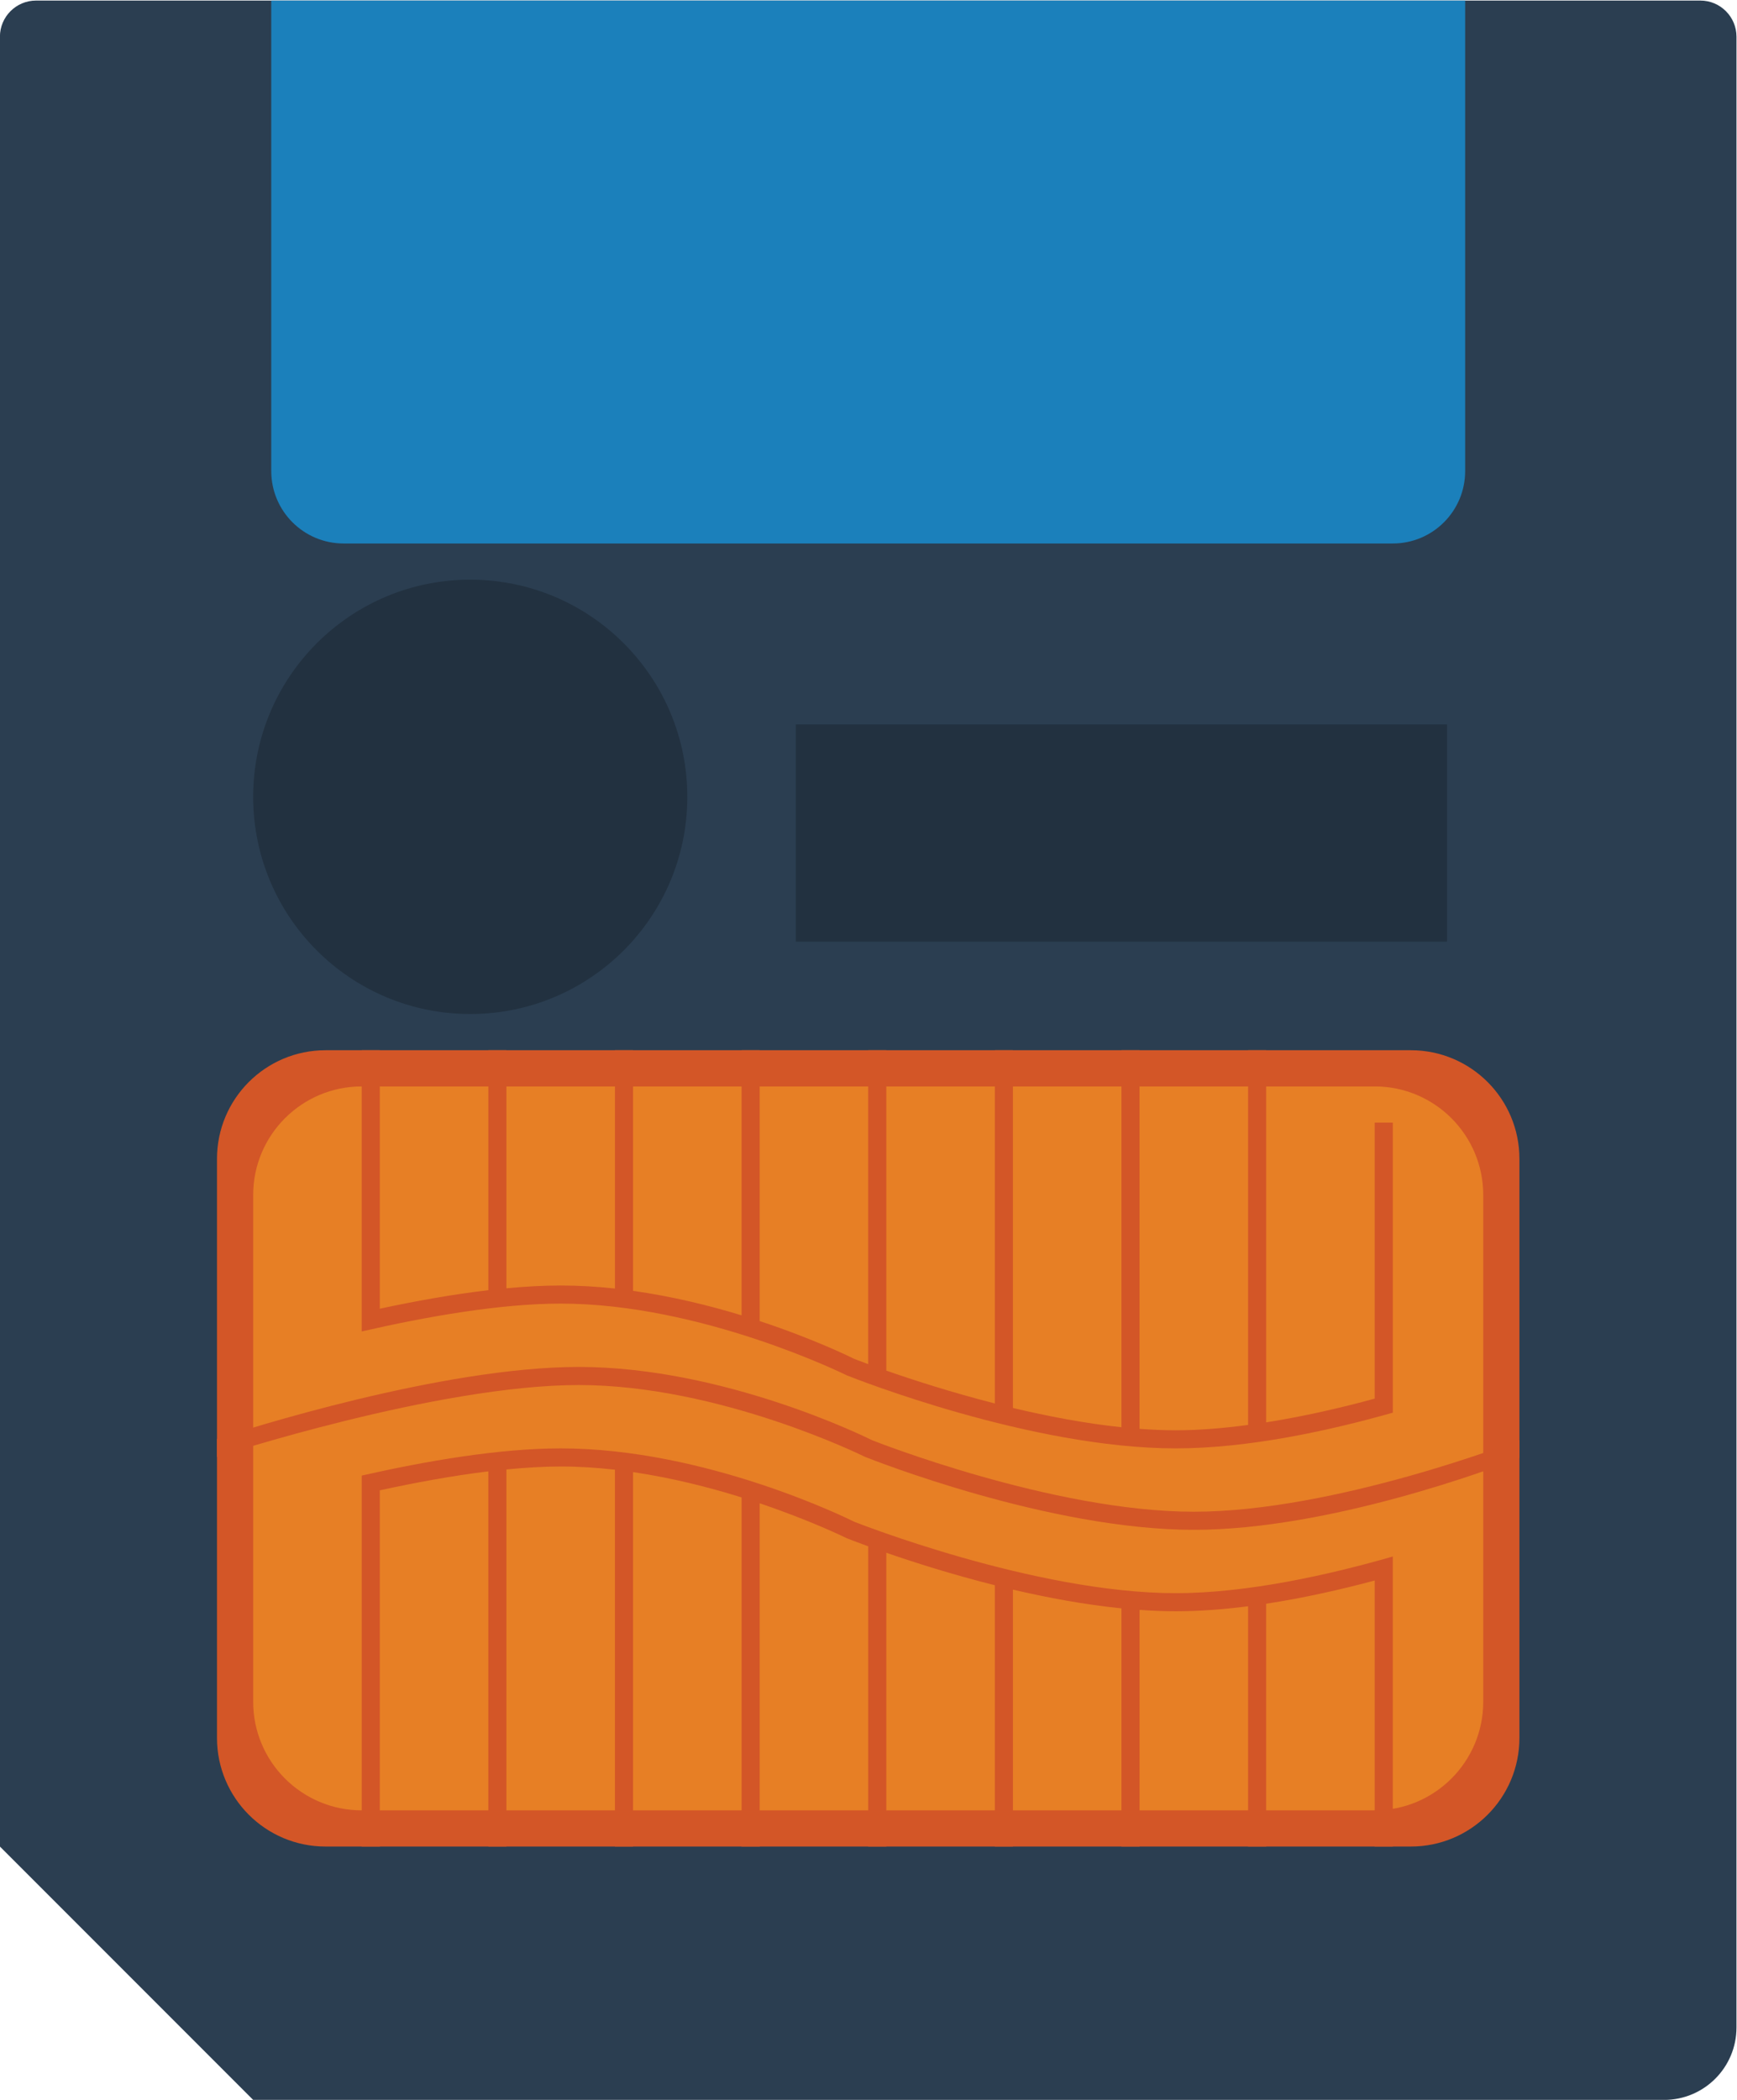 <svg height="309.333" viewBox="0 0 256 309.333" width="256" xmlns="http://www.w3.org/2000/svg" xmlns:xlink="http://www.w3.org/1999/xlink"><clipPath id="a"><path d="m0 256h256v-256h-256z"/></clipPath><g clip-path="url(#a)" transform="matrix(1.333 0 0 -1.333 -42.667 325.333)"><path d="m0 0 28-28h155.998c4.419 0 8.001 3.583 8 8.002l.002 219.998c0 2.209-1.791 4-4 4h-184c-2.209 0-4-1.791-4-4z" fill="#2b3e51" transform="translate(32 40)"/><path d="m0 0h120c6.627 0 12-5.373 12-12v-64c0-6.627-5.373-12-12-12h-120c-6.627 0-12 5.373-12 12v64c0 6.627 5.373 12 12 12" fill="#d35627" transform="translate(68 128)"/><path d="m0 0c.028 13.255 10.797 23.977 24.051 23.948 13.255-.028 23.977-10.796 23.949-24.051-.029-13.255-10.797-23.977-24.052-23.948-13.235.028-23.949 10.766-23.948 24.002" fill="#223140" transform="translate(60 156.052)"/><path d="m0 0h132v-52c0-4.418-3.582-8-8-8h-116c-4.418 0-8 3.582-8 8z" fill="#1b80bb" transform="translate(62 244)"/><path d="m0 0h112c6.627 0 12-5.373 12-12v-56c0-6.627-5.373-12-12-12h-112c-6.627 0-12 5.373-12 12v56c0 6.627 5.373 12 12 12" fill="#e77f25" transform="translate(72 124)"/><path d="m120 164h72v-24h-72z" fill="#223140"/><g fill="#d35627"><path d="m0 0v39.365c3.913.852 8.032 1.614 12 2.096v-41.461h2v41.671c2.079.203 4.103.329 6 .329 2.007 0 4.018-.132 6-.358v-41.642h2v41.378c4.324-.637 8.444-1.686 12-2.798v-38.58h2v37.931c5.689-1.919 9.515-3.804 9.628-3.86.158-.063 1.003-.397 2.372-.896v-33.175h2v32.466c2.964-1.027 7.196-2.383 12-3.589v-28.877h2v28.392c3.83-.895 7.938-1.66 12-2.07v-26.322h2v26.152c1.349-.095 2.687-.152 4-.152 2.605 0 5.304.208 8 .552v-26.552h2v26.834c4.184.638 8.303 1.575 12 2.564v-29.398h2v24 5.949 2.102c-6.988-2.011-16.037-4.051-24-4.051-15.618 0-35.43 7.849-35.553 7.895-.662.331-16.395 8.105-32.447 8.105-6.765 0-14.848-1.385-22-3.007v-.993-1.078-38.922z" transform="translate(74 40)"/><path d="m0 0c7.176 1.647 15.325 3.078 22 3.078 15.569 0 31.395-7.815 31.628-7.928.825-.33 20.364-8.072 36.372-8.072 8.051 0 16.993 1.958 24 3.947v.053 2.052 29.948h-2v-30.503c-3.691-1.005-7.814-1.96-12-2.62v41.123h-2v-41.409c-2.709-.36-5.412-.591-8-.591-1.308 0-2.647.06-4 .16v41.84h-2v-41.663c-4.048.426-8.169 1.217-12 2.13v39.533h-2v-39.037c-4.899 1.253-9.177 2.644-12 3.63v35.407h-2v-34.691c-.974.358-1.533.578-1.553.586-.331.165-4.427 2.19-10.447 4.175v29.93h-2v-29.297c-3.571 1.088-7.676 2.098-12 2.706v26.591h-2v-26.337c-1.976.215-3.985.337-6 .337-1.911 0-3.929-.113-6-.308v26.308h-2v-26.518c-3.979-.467-8.092-1.208-12-2.047v28.565h-2v-20-9.007z" transform="translate(72 96.922)"/><path d="m0 0c.238.08 24.344 7.949 40 7.949 15.569 0 31.395-7.816 31.628-7.929.825-.329 20.364-8.071 36.372-8.071 15.003 0 33.107 6.8 36 7.925v2.003c-.199-.079-20.382-7.928-36-7.928s-35.43 7.849-35.553 7.894c-.662.331-16.395 8.106-32.447 8.106-15.198 0-37.051-6.982-40-7.947z" transform="translate(56 83.051)"/></g></g></svg>